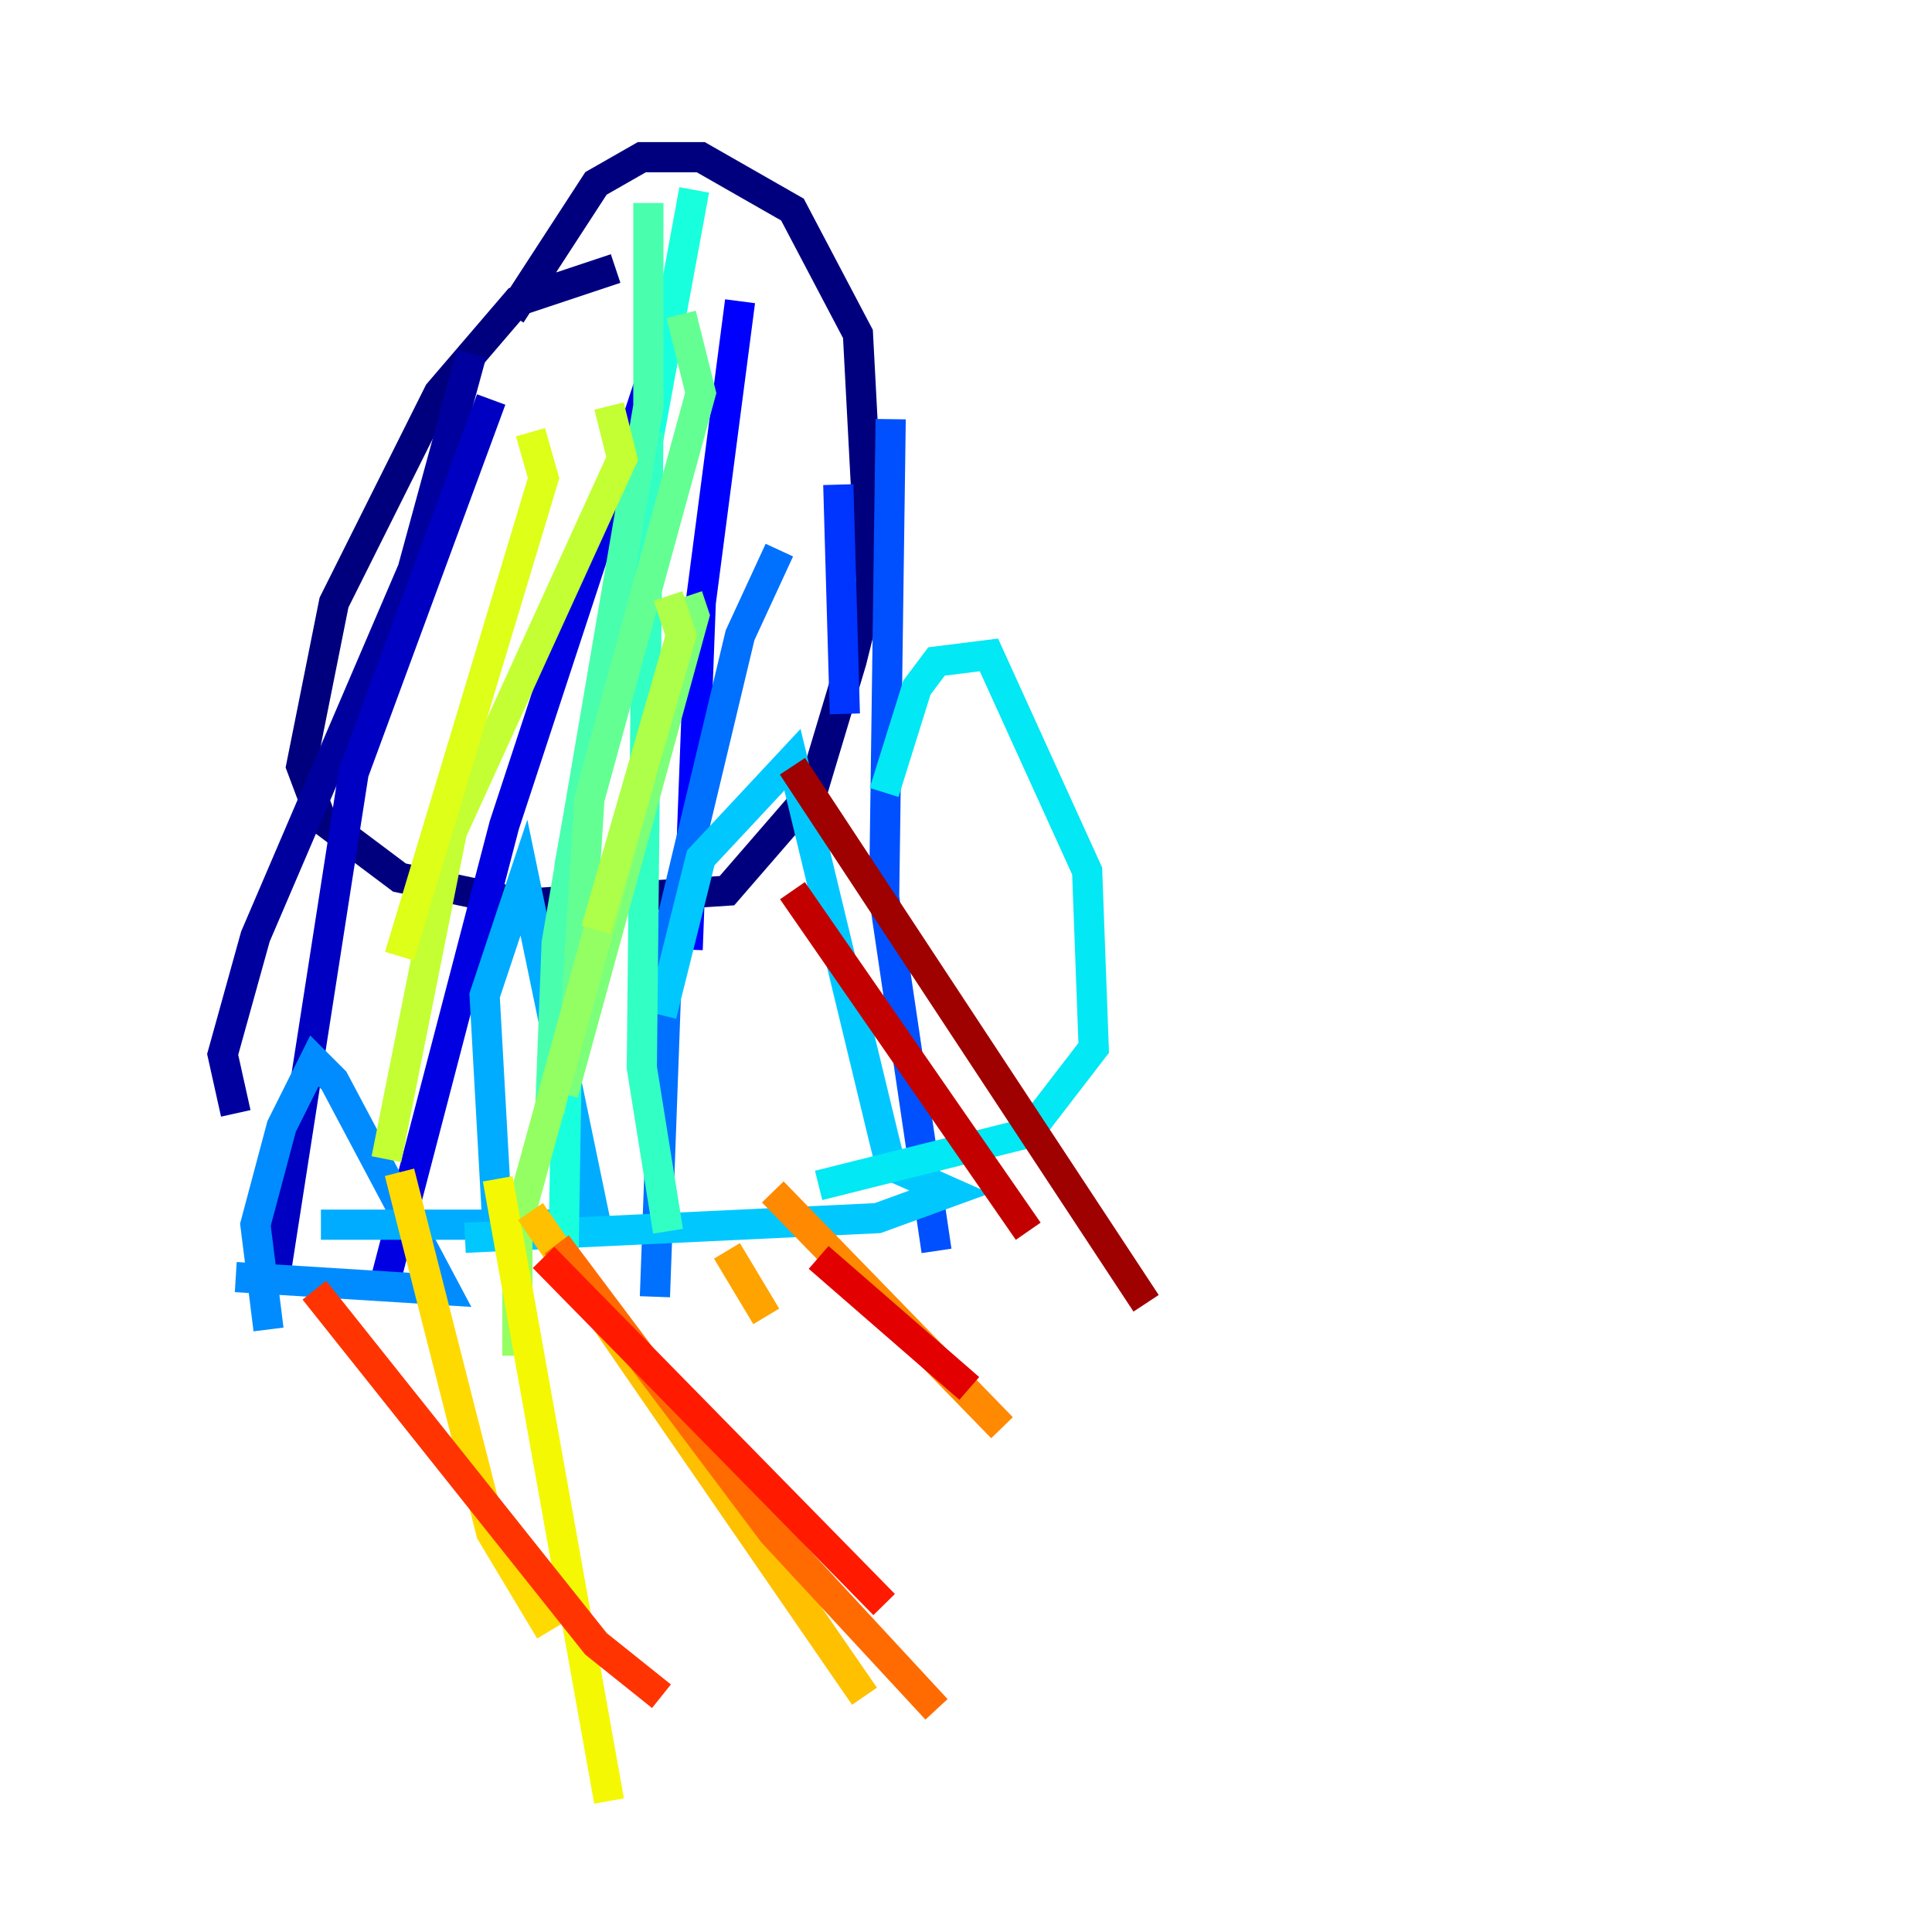 <?xml version="1.0" encoding="utf-8" ?>
<svg baseProfile="tiny" height="128" version="1.2" viewBox="0,0,128,128" width="128" xmlns="http://www.w3.org/2000/svg" xmlns:ev="http://www.w3.org/2001/xml-events" xmlns:xlink="http://www.w3.org/1999/xlink"><defs /><polyline fill="none" points="40.786,17.79 34.278,19.959 29.071,26.034 22.129,39.919 19.959,50.766 21.261,54.237 26.468,58.142 34.712,59.878 48.163,59.01 53.803,52.502 56.407,43.824 57.709,38.617 56.841,22.129 52.502,13.885 46.427,10.414 42.522,10.414 39.485,12.149 33.844,20.827" stroke="#00007f" stroke-width="2" /><polyline fill="none" points="31.241,23.43 27.336,37.749 16.922,62.047 14.752,69.858 15.62,73.763" stroke="#00009f" stroke-width="2" /><polyline fill="none" points="32.542,26.468 23.43,51.2 18.224,84.61" stroke="#0000c3" stroke-width="2" /><polyline fill="none" points="43.39,24.298 33.41,54.671 25.6,84.61" stroke="#0000e3" stroke-width="2" /><polyline fill="none" points="49.031,19.959 46.427,39.919 45.559,62.915" stroke="#0000ff" stroke-width="2" /><polyline fill="none" points="56.407,16.054 56.407,16.054" stroke="#0014ff" stroke-width="2" /><polyline fill="none" points="55.539,32.108 55.973,47.295" stroke="#0034ff" stroke-width="2" /><polyline fill="none" points="59.01,27.77 58.576,59.444 62.047,82.875" stroke="#0050ff" stroke-width="2" /><polyline fill="none" points="51.634,36.447 49.031,42.088 44.258,62.047 43.39,85.912" stroke="#0070ff" stroke-width="2" /><polyline fill="none" points="17.79,88.081 16.922,81.139 18.658,74.63 20.827,70.291 22.129,71.593 29.505,85.478 15.62,84.61" stroke="#008cff" stroke-width="2" /><polyline fill="none" points="32.976,81.573 32.108,65.953 34.712,58.142 39.485,81.139 21.261,81.139" stroke="#00acff" stroke-width="2" /><polyline fill="none" points="43.824,67.254 46.427,56.841 52.502,50.332 58.576,75.498 59.01,77.234 62.915,78.969 58.142,80.705 30.807,82.007" stroke="#00c8ff" stroke-width="2" /><polyline fill="none" points="58.576,52.502 60.746,45.559 62.047,43.824 65.519,43.39 72.027,57.709 72.461,69.424 68.122,75.064 54.237,78.536" stroke="#02e8f4" stroke-width="2" /><polyline fill="none" points="45.993,12.583 37.749,57.275 37.315,84.61" stroke="#18ffdd" stroke-width="2" /><polyline fill="none" points="42.956,28.637 42.522,70.725 44.258,81.573" stroke="#32ffc3" stroke-width="2" /><polyline fill="none" points="42.956,13.451 42.956,26.902 36.881,62.481 36.447,73.763" stroke="#49ffad" stroke-width="2" /><polyline fill="none" points="45.125,20.827 46.427,26.034 39.051,52.936 38.183,66.82" stroke="#63ff93" stroke-width="2" /><polyline fill="none" points="45.559,39.485 45.993,40.786 37.315,72.461" stroke="#7cff79" stroke-width="2" /><polyline fill="none" points="42.522,51.2 34.278,81.139 34.278,89.817" stroke="#93ff63" stroke-width="2" /><polyline fill="none" points="44.258,39.485 45.125,42.088 39.485,61.614" stroke="#adff49" stroke-width="2" /><polyline fill="none" points="40.352,26.902 41.22,30.373 29.939,55.105 25.6,76.8" stroke="#c3ff32" stroke-width="2" /><polyline fill="none" points="35.146,28.637 36.014,31.675 26.468,63.349" stroke="#ddff18" stroke-width="2" /><polyline fill="none" points="32.976,78.102 40.352,119.322" stroke="#f4f802" stroke-width="2" /><polyline fill="none" points="26.468,77.668 32.542,101.532 36.447,108.041" stroke="#ffda00" stroke-width="2" /><polyline fill="none" points="35.146,80.271 57.275,112.38" stroke="#ffc000" stroke-width="2" /><polyline fill="none" points="48.163,82.875 50.766,87.214" stroke="#ffa300" stroke-width="2" /><polyline fill="none" points="51.2,78.969 66.386,94.59" stroke="#ff8900" stroke-width="2" /><polyline fill="none" points="36.881,82.441 51.2,101.532 62.047,113.248" stroke="#ff6b00" stroke-width="2" /><polyline fill="none" points="22.997,85.912 22.997,85.912" stroke="#ff5100" stroke-width="2" /><polyline fill="none" points="20.827,85.478 39.485,108.909 43.824,112.38" stroke="#ff3400" stroke-width="2" /><polyline fill="none" points="36.014,83.308 58.576,106.305" stroke="#ff1a00" stroke-width="2" /><polyline fill="none" points="54.237,83.308 64.217,91.986" stroke="#e30000" stroke-width="2" /><polyline fill="none" points="52.502,59.01 68.122,81.573" stroke="#c30000" stroke-width="2" /><polyline fill="none" points="52.502,50.766 75.932,86.346" stroke="#9f0000" stroke-width="2" /><polyline fill="none" points="8.678,8.678 8.678,8.678" stroke="#7f0000" stroke-width="2" /></svg>